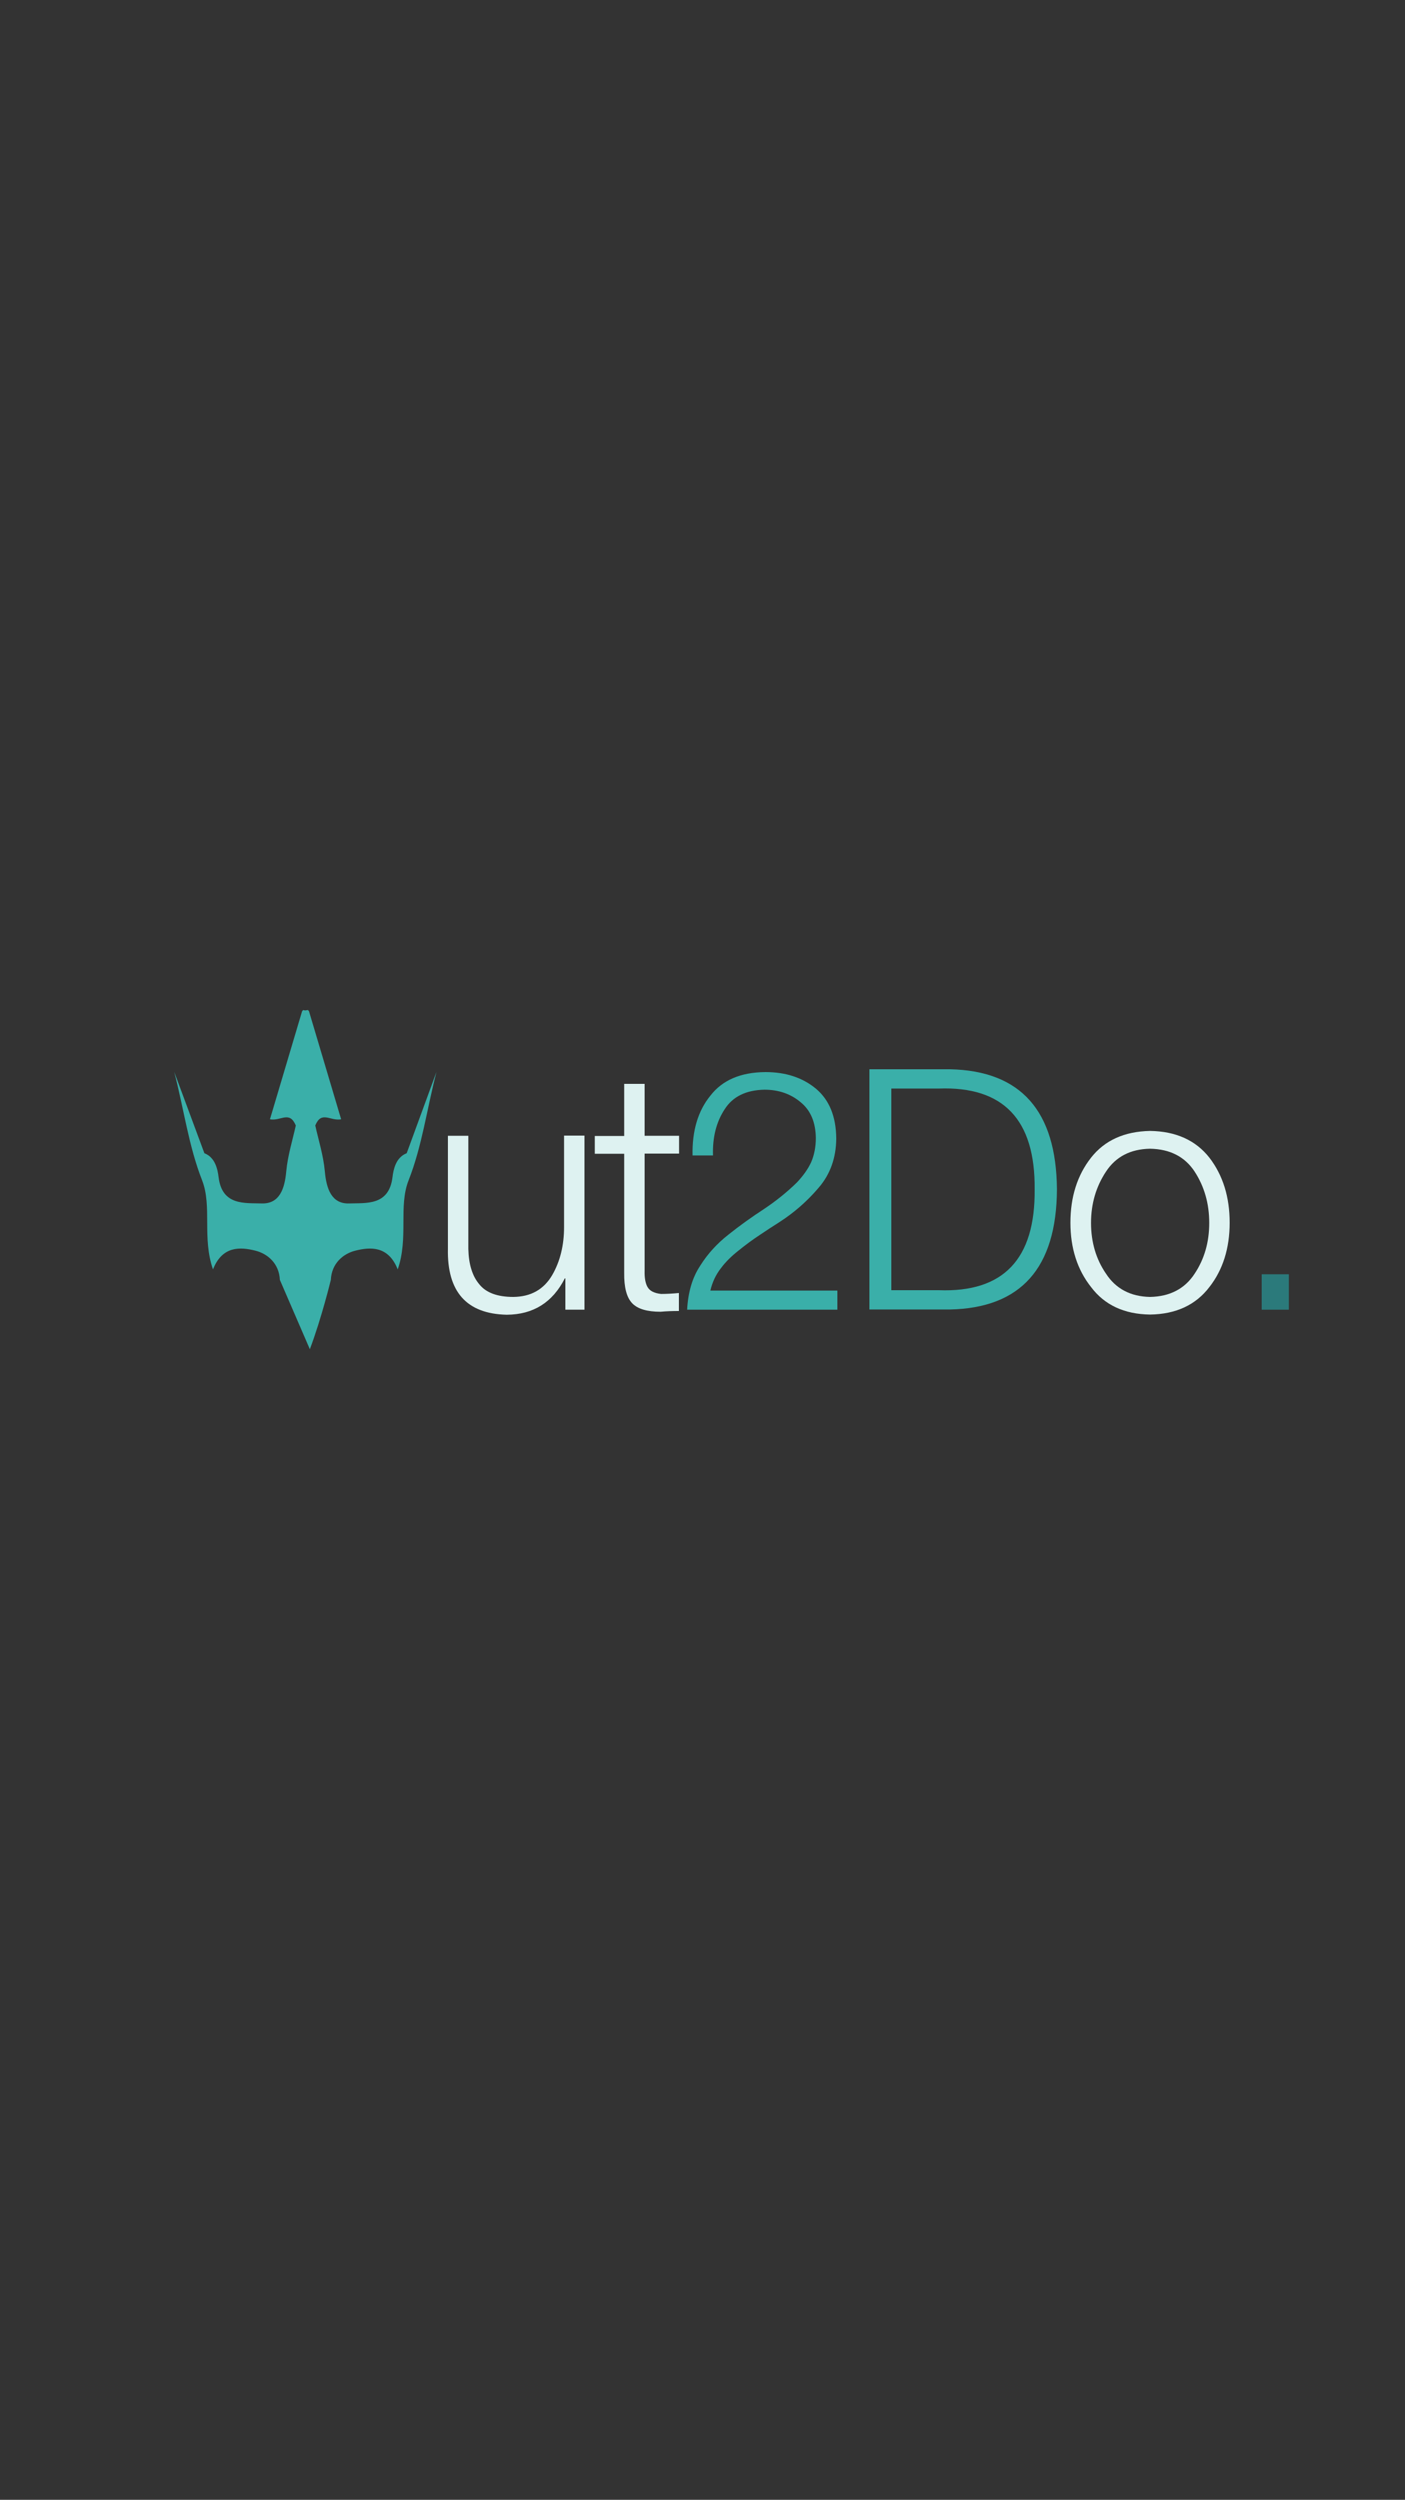 <?xml version="1.0" encoding="utf-8"?>
<!-- Generator: Adobe Illustrator 22.0.1, SVG Export Plug-In . SVG Version: 6.00 Build 0)  -->
<svg version="1.1" xmlns="http://www.w3.org/2000/svg" xmlns:xlink="http://www.w3.org/1999/xlink" x="0px" y="0px"
	 viewBox="0 0 750 1334" style="enable-background:new 0 0 750 1334;" xml:space="preserve">
<rect x="0" y="0" width="750" height="1334" fill="#333333" stroke="none"/>
<style type="text/css">
	.st0{fill:#2B7A7B;}
	.st1{fill:#17252A;stroke:#DEF2F1;stroke-width:2;}
	.st2{fill:#17252A;}
	.st3{fill:#2B7A7B;stroke:#DEF2F1;stroke-width:2;}
	.st4{fill:#363A3A;}
	.st5{fill:#981F32;}
	.st6{fill:#DEF2F1;}
	.st7{fill:#2B7A7B;stroke:#FFFFFF;}
	.st8{fill:#3AAFA9;}
	.st9{fill:#FEFFFF;}
	.st10{fill:#4D4D4D;}
	.st11{fill:none;stroke:#000000;stroke-width:4;stroke-miterlimit:10;}
	.st12{fill:#2B7A7B;stroke:#2B7A7B;stroke-width:0.25;stroke-miterlimit:10;}
	.st13{fill:none;stroke:#2B7A7B;stroke-miterlimit:10;}
	.st14{fill:none;stroke:#000000;stroke-width:3;}
	.st15{fill:#2B7A7B;stroke:#000000;stroke-width:1.5;}
</style>
<g id="Layer_1">
	<g>
		<path class="st6" d="M311.9,698.9h-10.1v-16.7h-0.3c-6.5,12.8-16.8,19.3-31,19.4c-21.4-0.5-31.9-12.2-31.4-35.3v-60.2H250v60.4
			c0.2,8.3,2.2,14.6,5.9,18.9c3.5,4.4,9.6,6.7,18.1,6.7c9.4-0.1,16.3-4,20.8-11.7c4.2-7.3,6.3-15.8,6.3-25.6v-48.8h10.9V698.9z"/>
		<path class="st6" d="M344.1,606.1h18.4v9.5h-18.4v62.6c-0.1,3.6,0.4,6.5,1.5,8.5c1.2,2.2,3.6,3.4,7.3,3.8c3.1,0,6.3-0.2,9.5-0.5
			v9.6c-3.3,0-6.5,0.1-9.8,0.4c-7.2,0-12.2-1.5-15.1-4.5c-3-3.1-4.4-8.5-4.3-16.3v-63.5h-15.7v-9.5h15.7v-27.8h10.9V606.1z"/>
		<path class="st8" d="M447,698.9h-80.2c0.5-9.4,2.8-17.2,7-23.5c4-6.4,9.1-11.9,15.1-16.6c6-4.8,12.3-9.3,18.9-13.6
			c6.6-4.4,12.5-9.2,17.6-14.2c3.3-3.5,5.9-7.1,7.6-10.8c1.6-3.7,2.5-8,2.5-12.9c-0.1-8.4-2.8-14.8-8.1-19.1
			c-5.2-4.4-11.7-6.7-19.3-6.7c-9.9,0.2-17,3.7-21.3,10.5c-4.4,6.7-6.5,14.9-6.2,24.6h-10.9c-0.3-13.1,2.9-23.8,9.5-31.9
			c6.4-8.3,16.2-12.5,29.4-12.6c10.9,0,19.9,3,27,8.9c7.1,6,10.7,14.8,10.8,26.6c-0.1,10.3-3.2,19-9.3,26.1
			c-6,7.1-13.1,13.4-21.4,18.7c-3,1.9-6.4,4.1-10.1,6.6c-3.8,2.5-7.6,5.3-11.3,8.3c-3.7,2.9-6.9,6-9.5,9.5
			c-2.8,3.6-4.6,7.6-5.6,11.9H447V698.9z"/>
		<path class="st8" d="M464.1,570.6h43c37.8,0.8,56.8,22.2,57.1,64.1c-0.2,41.9-19.2,63.3-57.1,64.1h-43V570.6z M475.8,688.5h25.3
			c34.5,1.3,51.6-16.6,51.2-53.8c0.4-37.2-16.7-55.1-51.2-53.8h-25.3V688.5z"/>
		<path class="st6" d="M613.9,603.5c13.8,0.2,24.4,5,31.7,14.3c7.2,9.4,10.8,20.9,10.8,34.7c0,13.6-3.6,25.1-10.8,34.3
			c-7.3,9.6-17.9,14.5-31.7,14.7c-13.8-0.2-24.3-5.1-31.5-14.7c-7.3-9.2-11-20.7-11-34.3c0-13.8,3.7-25.4,11-34.7
			C589.7,608.5,600.2,603.8,613.9,603.5z M613.9,613c-10.5,0.2-18.3,4.3-23.5,12.2c-5.3,8-8,17.1-8,27.4c0,10.3,2.7,19.4,8,27.1
			c5.2,8,13.1,12.2,23.5,12.4c10.6-0.2,18.6-4.4,23.8-12.4c5.2-7.8,7.8-16.8,7.8-27.1c0-10.3-2.6-19.4-7.8-27.4
			C632.5,617.3,624.6,613.2,613.9,613z"/>
		<path class="st0" d="M673.5,698.9v-18.9H688v18.9H673.5z"/>
		<path class="st8" d="M149.4,683c-0.4-8.8-6.6-14-13.1-15.6c-7.9-2-17.6-2.7-22.6,10c-5.9-16.9-0.4-33.5-5.8-47.5
			C100.7,611.6,98.2,592,93,572l16.1,43.4c5.9,2.3,7.1,8.8,7.6,12.9c1.9,15.2,14.1,13.6,23,13.9c9.6,0.3,12.3-8,13.1-17.1
			c0.8-8.6,3.5-17.1,5.1-24.5c-3.4-8.1-8-2.2-13.8-3.3c5.8-19.4,11.5-38.6,17.2-57.8c0.1,0,0.1,0,0.2,0c0.1-0.2,0.1-0.3,0.2-0.5
			c0.5,0.1,0.9,0.2,1.4,0.2c0.5-0.1,0.9-0.2,1.4-0.2c0.1,0.2,0.1,0.3,0.2,0.5c0.1,0,0.1,0,0.2,0c5.7,19.2,11.4,38.4,17.2,57.8
			c-5.8,1.1-10.5-4.8-13.8,3.3c1.6,7.4,4.3,15.8,5.1,24.5c0.8,9.1,3.5,17.5,13.1,17.1c8.9-0.3,21.1,1.3,23-13.9
			c0.5-4.1,1.7-10.6,7.6-12.9L233,572c-5.2,20.1-7.7,39.6-14.9,57.9c-5.5,14,0.1,30.6-5.8,47.5c-5-12.7-14.7-12-22.6-10
			c-6.5,1.6-12.7,6.8-13.1,15.6c0,0-4.9,20.3-11.2,37L149.4,683z"/>
	</g>
</g>
<g id="Layer_2">
</g>
<g id="Layer_3">
</g>
</svg>

